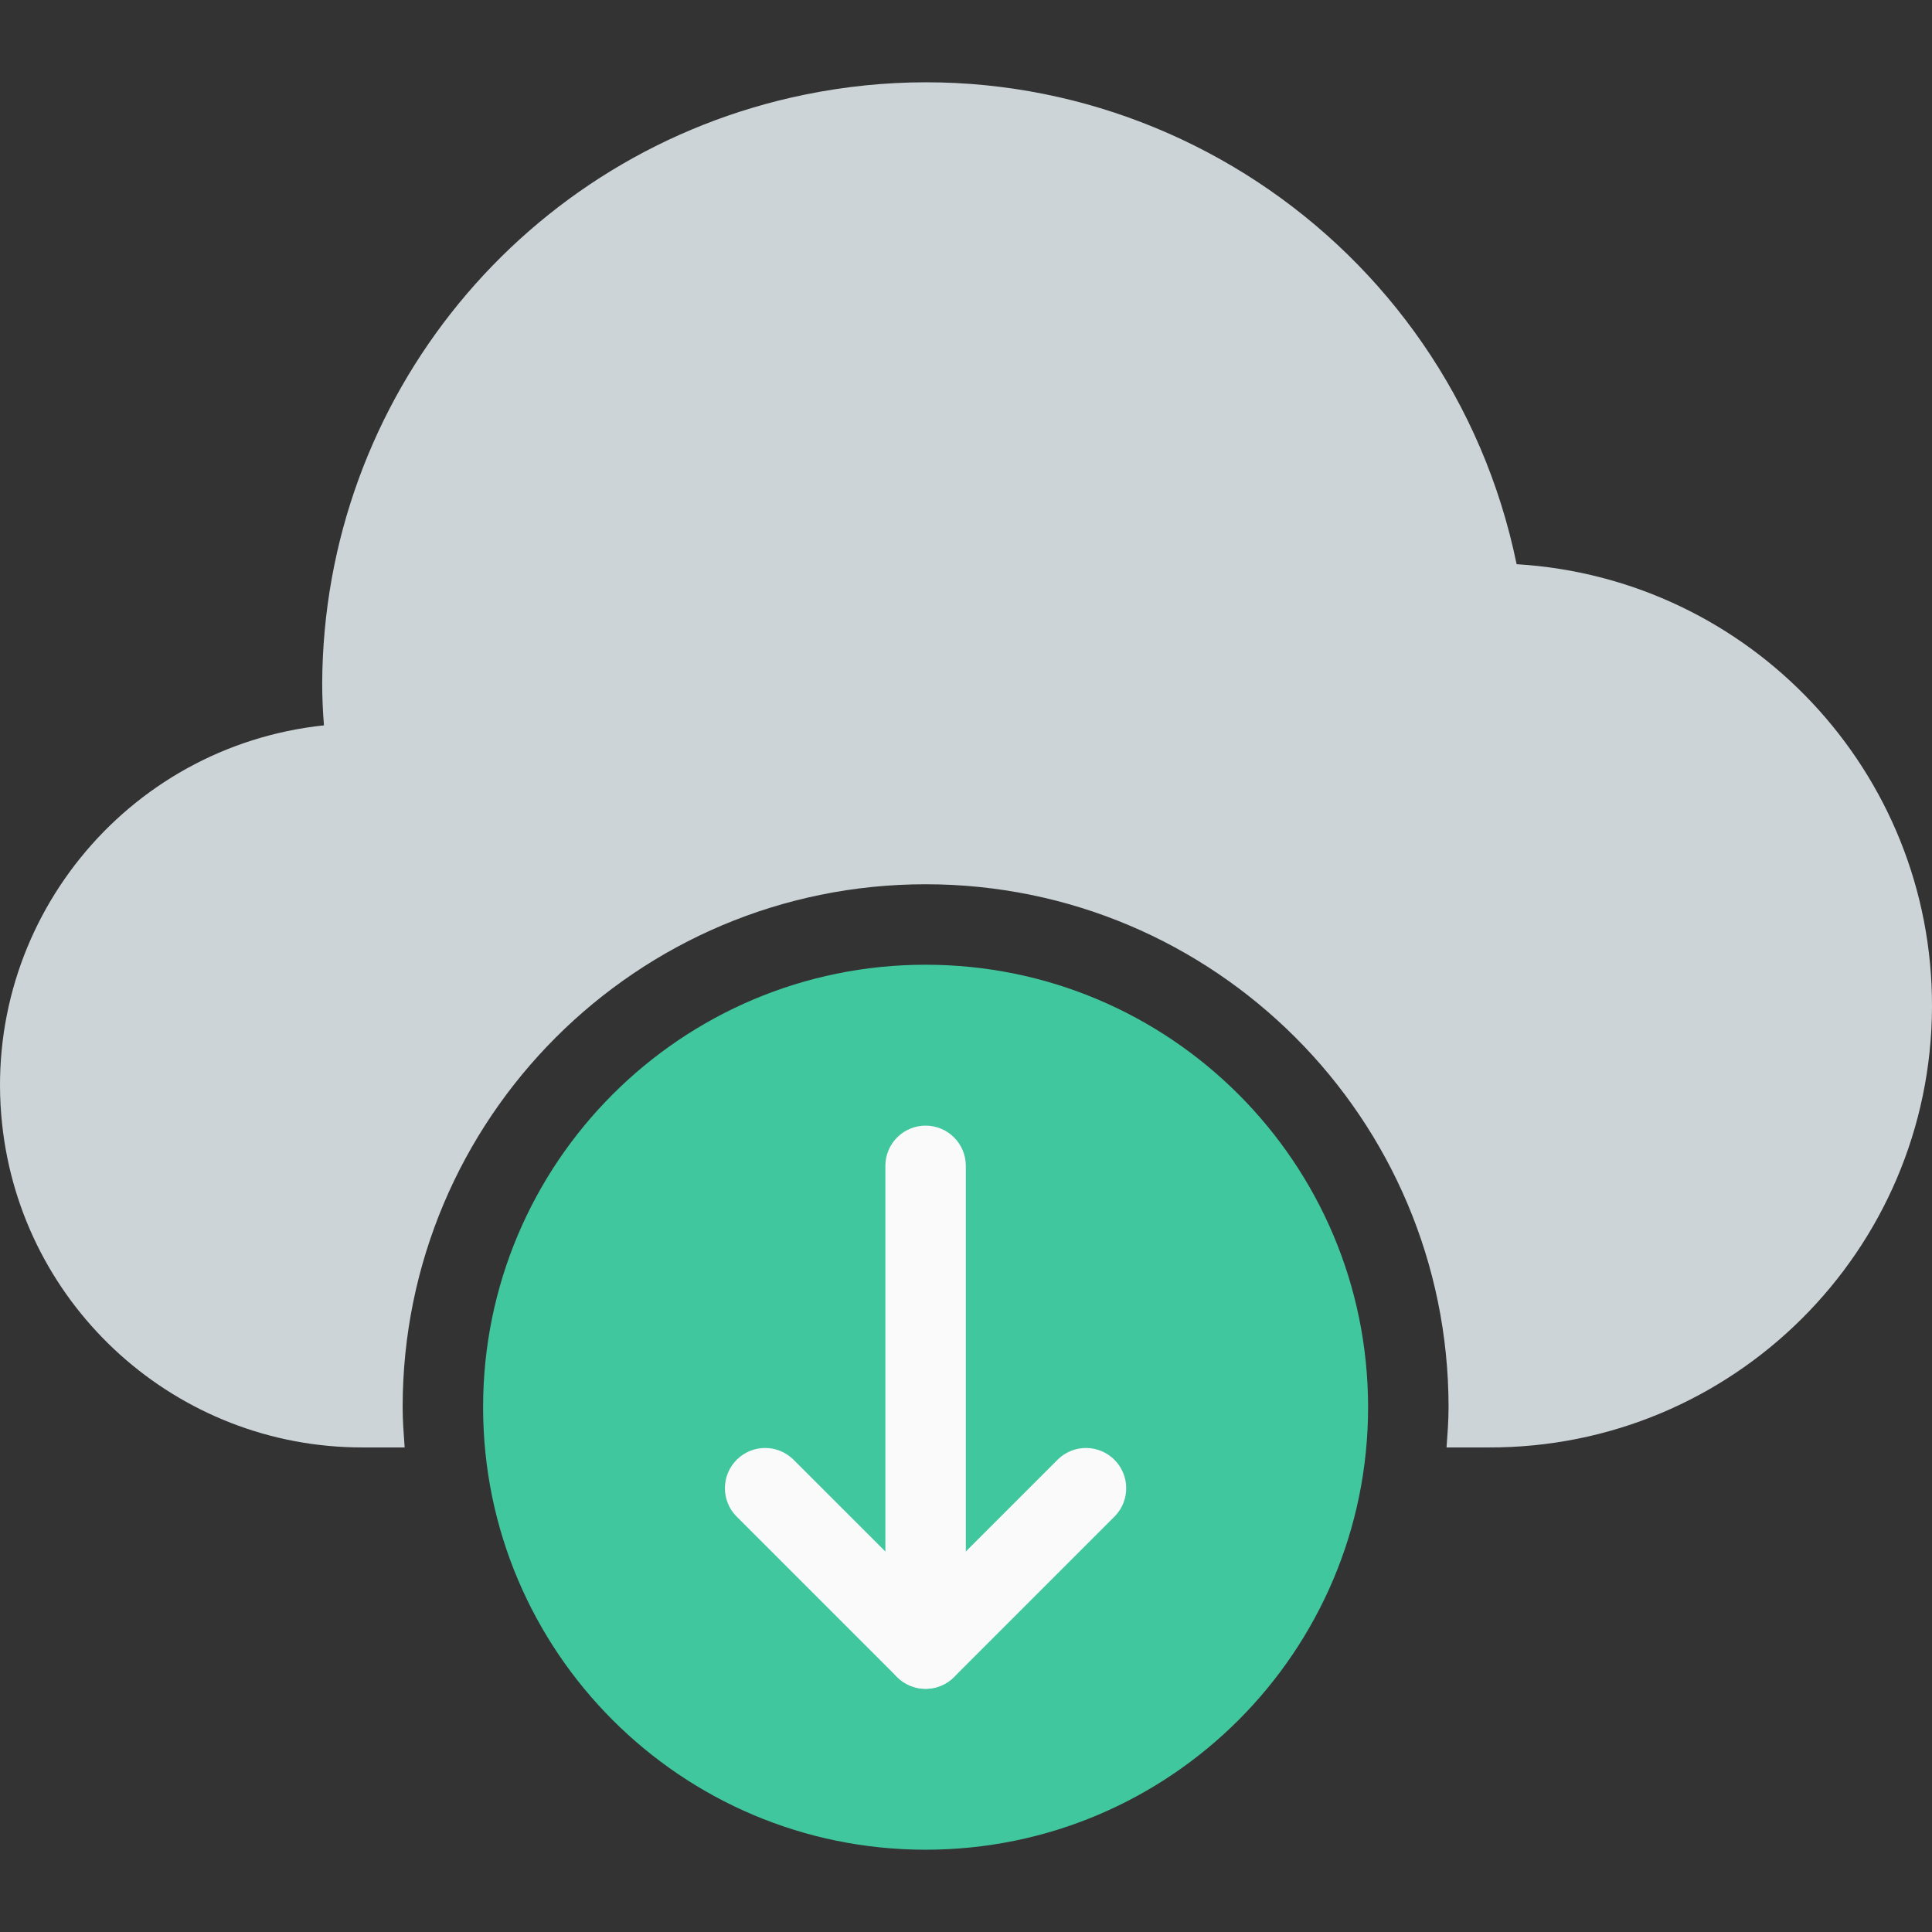 <svg width="100" height="100" viewBox="0 0 100 100" fill="none" xmlns="http://www.w3.org/2000/svg">
<rect x="0" y="0" width="100" height="100" fill="#333333" stroke="none"/>
<g clip-path="url(#clip0_58_894)">
<path d="M78.5 29.203C75.023 12.308 58.508 1.43 41.614 4.907C27.147 7.884 16.743 20.588 16.677 35.358C16.677 36.062 16.706 36.782 16.768 37.544C6.476 38.633 -0.984 47.86 0.106 58.152C1.115 67.691 9.166 74.928 18.759 74.919H20.945C20.895 74.227 20.841 73.54 20.841 72.836C20.841 57.887 32.96 45.769 47.909 45.769C62.858 45.769 74.977 57.887 74.977 72.836C74.977 73.54 74.923 74.227 74.873 74.919H77.059C89.694 74.953 99.965 64.738 100 52.103C100.033 39.978 90.602 29.934 78.5 29.203Z" fill="#CDD4D8"/>
<path d="M47.909 95.741C60.558 95.741 70.812 85.486 70.812 72.837C70.812 60.188 60.558 49.934 47.909 49.934C35.26 49.934 25.005 60.188 25.005 72.837C25.005 85.486 35.26 95.741 47.909 95.741Z" fill="#40C79E"/>
<path d="M47.909 87.412C46.759 87.412 45.827 86.48 45.827 85.33V60.344C45.827 59.194 46.759 58.262 47.909 58.262C49.059 58.262 49.991 59.194 49.991 60.344V85.33C49.991 86.48 49.059 87.412 47.909 87.412Z" fill="#FAFAFA"/>
<path d="M47.909 87.413C47.356 87.414 46.826 87.195 46.435 86.805L38.106 78.476C37.307 77.649 37.33 76.331 38.157 75.532C38.964 74.752 40.243 74.752 41.05 75.532L47.909 82.386L54.763 75.532C55.59 74.733 56.909 74.756 57.708 75.583C58.487 76.39 58.487 77.669 57.708 78.476L49.379 86.805C48.989 87.194 48.46 87.412 47.909 87.413Z" fill="#FAFAFA"/>
</g>
<defs>
<clipPath id="clip0_58_894">
<rect width="100" height="100" fill="white"/>
</clipPath>
</defs>
</svg>
